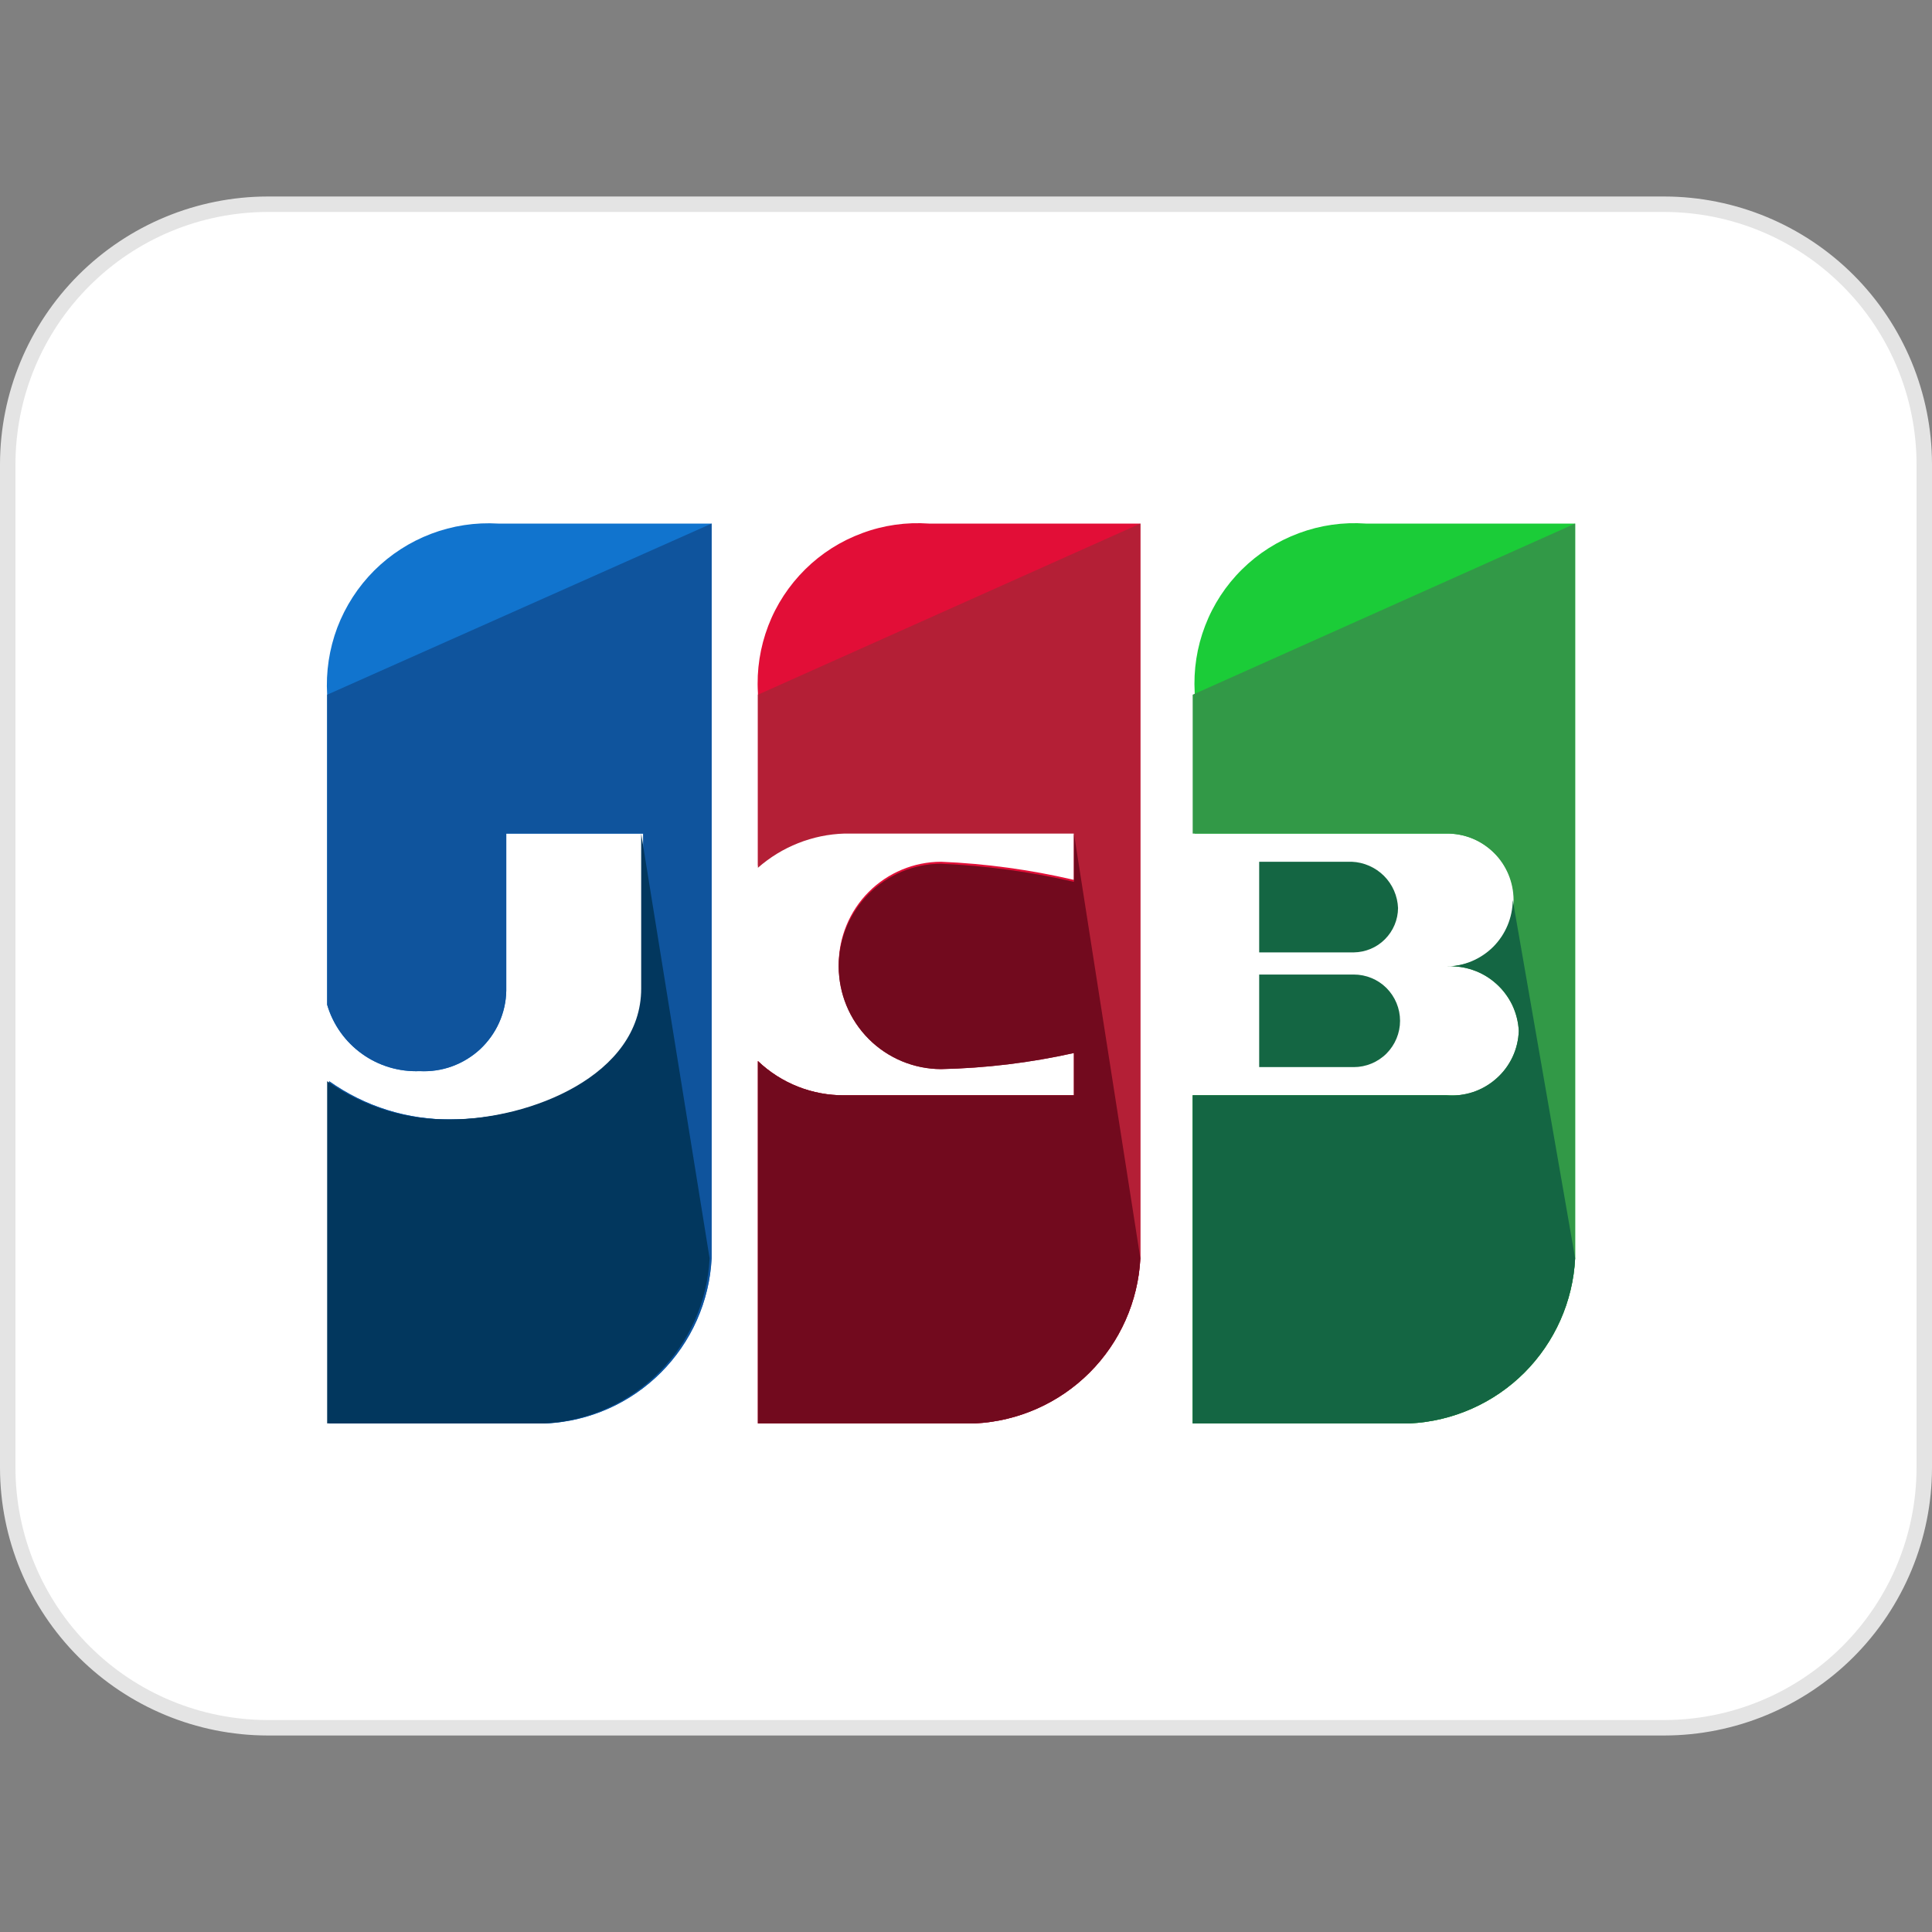 <svg width="24" height="24" viewBox="0 0 24 24" fill="none" xmlns="http://www.w3.org/2000/svg">
<rect x="0" y="0" width="24" height="24" fill="#808080" stroke="none"/>
<g clip-path="url(#clip0_10317_147259)">
<path d="M20.674 2.536H3.325C1.541 2.536 0.095 3.982 0.095 5.766V18.234C0.095 20.017 1.541 21.463 3.325 21.463H20.674C22.458 21.463 23.904 20.017 23.904 18.234V5.766C23.904 3.982 22.458 2.536 20.674 2.536Z" fill="white"/>
<path d="M20.674 21.559H3.326C2.444 21.558 1.599 21.207 0.975 20.584C0.352 19.96 0.001 19.115 0 18.234V5.766C0.001 4.885 0.352 4.039 0.975 3.416C1.599 2.793 2.444 2.442 3.326 2.441H20.674C21.556 2.442 22.401 2.793 23.025 3.416C23.648 4.039 23.999 4.885 24 5.766V18.234C23.999 19.115 23.648 19.96 23.025 20.584C22.401 21.207 21.556 21.558 20.674 21.559ZM3.326 2.633C2.495 2.634 1.698 2.964 1.111 3.552C0.523 4.139 0.193 4.936 0.192 5.766V18.233C0.193 19.064 0.523 19.861 1.111 20.448C1.698 21.036 2.495 21.366 3.326 21.367H20.674C21.505 21.366 22.302 21.036 22.889 20.448C23.477 19.861 23.807 19.064 23.808 18.233V5.766C23.807 4.936 23.477 4.139 22.889 3.552C22.302 2.964 21.505 2.634 20.674 2.633L3.326 2.633Z" fill="#E4E4E4"/>
<path d="M6.189 6.504C5.906 6.487 5.622 6.53 5.356 6.631C5.09 6.732 4.849 6.888 4.648 7.088C4.447 7.289 4.291 7.531 4.19 7.796C4.09 8.062 4.047 8.346 4.064 8.63V12.481C4.136 12.727 4.288 12.942 4.497 13.091C4.705 13.241 4.958 13.316 5.214 13.306C5.351 13.313 5.488 13.293 5.616 13.246C5.745 13.199 5.863 13.127 5.964 13.034C6.064 12.94 6.144 12.828 6.2 12.703C6.256 12.578 6.287 12.443 6.289 12.306V10.355H7.99V12.281C7.99 13.356 6.614 13.906 5.614 13.906C5.068 13.913 4.534 13.747 4.089 13.431V17.682H6.789C7.324 17.654 7.83 17.43 8.209 17.051C8.588 16.672 8.813 16.166 8.84 15.631V6.504H6.189Z" fill="#1174CE"/>
<path d="M4.064 8.63V12.481C4.136 12.727 4.289 12.942 4.497 13.091C4.705 13.241 4.958 13.316 5.214 13.306C5.351 13.313 5.488 13.293 5.617 13.246C5.745 13.199 5.863 13.127 5.964 13.034C6.064 12.94 6.145 12.828 6.201 12.703C6.257 12.578 6.287 12.443 6.289 12.306V10.355H7.99V12.281C7.99 13.356 6.615 13.906 5.614 13.906C5.068 13.914 4.534 13.747 4.089 13.431V17.682H6.79C7.325 17.655 7.83 17.43 8.209 17.051C8.588 16.672 8.813 16.166 8.84 15.631V6.504" fill="#0F549D"/>
<path d="M7.965 10.355V12.281C7.965 13.356 6.59 13.906 5.589 13.906C5.043 13.914 4.509 13.747 4.064 13.431V17.682H6.765C7.3 17.655 7.805 17.43 8.184 17.051C8.563 16.672 8.788 16.166 8.815 15.631" fill="#02375E"/>
<path d="M15.642 13.256H16.817C16.969 13.256 17.116 13.195 17.224 13.087C17.331 12.979 17.392 12.833 17.392 12.681C17.392 12.528 17.331 12.382 17.224 12.274C17.116 12.166 16.969 12.106 16.817 12.106H15.642V13.256Z" fill="#146643"/>
<path d="M16.967 6.504C16.685 6.484 16.402 6.524 16.136 6.623C15.871 6.721 15.63 6.874 15.429 7.073C15.227 7.272 15.071 7.511 14.97 7.775C14.868 8.04 14.825 8.322 14.841 8.605V10.355H17.992C18.209 10.358 18.417 10.446 18.569 10.6C18.722 10.755 18.808 10.963 18.808 11.18C18.808 11.397 18.722 11.606 18.569 11.76C18.417 11.915 18.209 12.003 17.992 12.005C18.104 11.998 18.216 12.013 18.322 12.05C18.428 12.086 18.526 12.143 18.609 12.218C18.693 12.292 18.761 12.382 18.81 12.483C18.858 12.584 18.886 12.694 18.892 12.806C18.888 12.918 18.862 13.029 18.814 13.13C18.766 13.232 18.698 13.323 18.613 13.398C18.529 13.473 18.431 13.53 18.324 13.566C18.217 13.601 18.104 13.615 17.992 13.606H14.816V17.682H17.517C18.052 17.654 18.558 17.43 18.937 17.051C19.315 16.672 19.54 16.166 19.567 15.631V6.504H16.967Z" fill="#1BCC38"/>
<path d="M14.816 8.63V10.355H17.967C18.076 10.354 18.185 10.374 18.286 10.415C18.387 10.456 18.479 10.517 18.557 10.594C18.635 10.67 18.696 10.762 18.738 10.862C18.78 10.963 18.802 11.071 18.802 11.18C18.802 11.29 18.78 11.398 18.738 11.498C18.696 11.599 18.635 11.691 18.557 11.767C18.479 11.844 18.387 11.905 18.286 11.946C18.185 11.986 18.076 12.007 17.967 12.006C18.079 11.998 18.191 12.014 18.297 12.05C18.403 12.086 18.5 12.143 18.584 12.218C18.668 12.292 18.736 12.383 18.785 12.483C18.833 12.584 18.861 12.694 18.867 12.806C18.863 12.918 18.837 13.029 18.789 13.131C18.741 13.233 18.673 13.324 18.588 13.399C18.504 13.473 18.406 13.53 18.299 13.566C18.192 13.602 18.079 13.615 17.967 13.606H14.816V17.682H17.517C18.052 17.655 18.558 17.43 18.937 17.051C19.315 16.672 19.54 16.166 19.567 15.631V6.504" fill="#329947"/>
<path d="M18.792 11.18C18.79 11.399 18.703 11.607 18.549 11.762C18.394 11.916 18.185 12.004 17.967 12.005C18.079 11.998 18.191 12.013 18.297 12.05C18.403 12.086 18.5 12.143 18.584 12.218C18.668 12.292 18.736 12.383 18.785 12.483C18.833 12.584 18.861 12.694 18.867 12.806C18.863 12.918 18.837 13.029 18.789 13.131C18.741 13.232 18.673 13.324 18.588 13.398C18.504 13.473 18.406 13.53 18.299 13.566C18.192 13.601 18.079 13.615 17.967 13.606H14.816V17.682H17.517C18.052 17.654 18.558 17.43 18.937 17.051C19.315 16.672 19.54 16.166 19.567 15.631" fill="#146643"/>
<path d="M17.367 11.28C17.361 11.13 17.299 10.987 17.192 10.88C17.085 10.774 16.942 10.711 16.792 10.705H15.642V11.831H16.817C16.962 11.829 17.102 11.771 17.204 11.668C17.307 11.565 17.366 11.426 17.367 11.28V11.28Z" fill="#146643"/>
<path d="M11.54 6.504C11.258 6.484 10.975 6.524 10.71 6.623C10.444 6.721 10.203 6.874 10.002 7.073C9.801 7.272 9.644 7.511 9.543 7.775C9.442 8.04 9.398 8.322 9.415 8.605V10.755C9.713 10.492 10.093 10.342 10.49 10.33H13.341V10.93C12.799 10.804 12.246 10.728 11.69 10.705C11.353 10.706 11.029 10.841 10.791 11.08C10.553 11.319 10.419 11.643 10.419 11.98C10.419 12.318 10.553 12.642 10.791 12.881C11.029 13.12 11.353 13.255 11.69 13.256C12.245 13.244 12.798 13.177 13.341 13.056V13.606H10.49C10.09 13.61 9.704 13.457 9.415 13.181V17.682H12.115C12.65 17.654 13.156 17.43 13.535 17.051C13.914 16.672 14.138 16.166 14.166 15.631V6.504H11.54Z" fill="#E20E37"/>
<path d="M9.415 8.63V10.78C9.713 10.518 10.093 10.367 10.49 10.355H13.341V10.955C12.799 10.829 12.246 10.754 11.69 10.73C11.353 10.731 11.029 10.866 10.791 11.105C10.553 11.344 10.419 11.668 10.419 12.006C10.419 12.343 10.553 12.667 10.791 12.906C11.029 13.145 11.353 13.28 11.69 13.281C12.245 13.269 12.798 13.202 13.341 13.081V13.606H10.49C10.09 13.61 9.704 13.457 9.415 13.181V17.682H12.115C12.65 17.654 13.156 17.43 13.535 17.051C13.914 16.672 14.138 16.166 14.166 15.631V6.504" fill="#B41F36"/>
<path d="M13.341 10.355V10.955C12.799 10.829 12.246 10.754 11.69 10.73C11.353 10.731 11.029 10.866 10.791 11.105C10.553 11.344 10.419 11.668 10.419 12.006C10.419 12.343 10.553 12.667 10.791 12.906C11.029 13.145 11.353 13.28 11.69 13.281C12.245 13.269 12.798 13.202 13.341 13.081V13.606H10.49C10.09 13.61 9.704 13.457 9.415 13.181V17.682H12.115C12.65 17.655 13.156 17.43 13.535 17.051C13.914 16.672 14.138 16.166 14.166 15.632" fill="#720A1E"/>
</g>
<defs>
<clipPath id="clip0_10317_147259">
<rect width="24" height="24" fill="white"/>
</clipPath>
</defs>
</svg>
